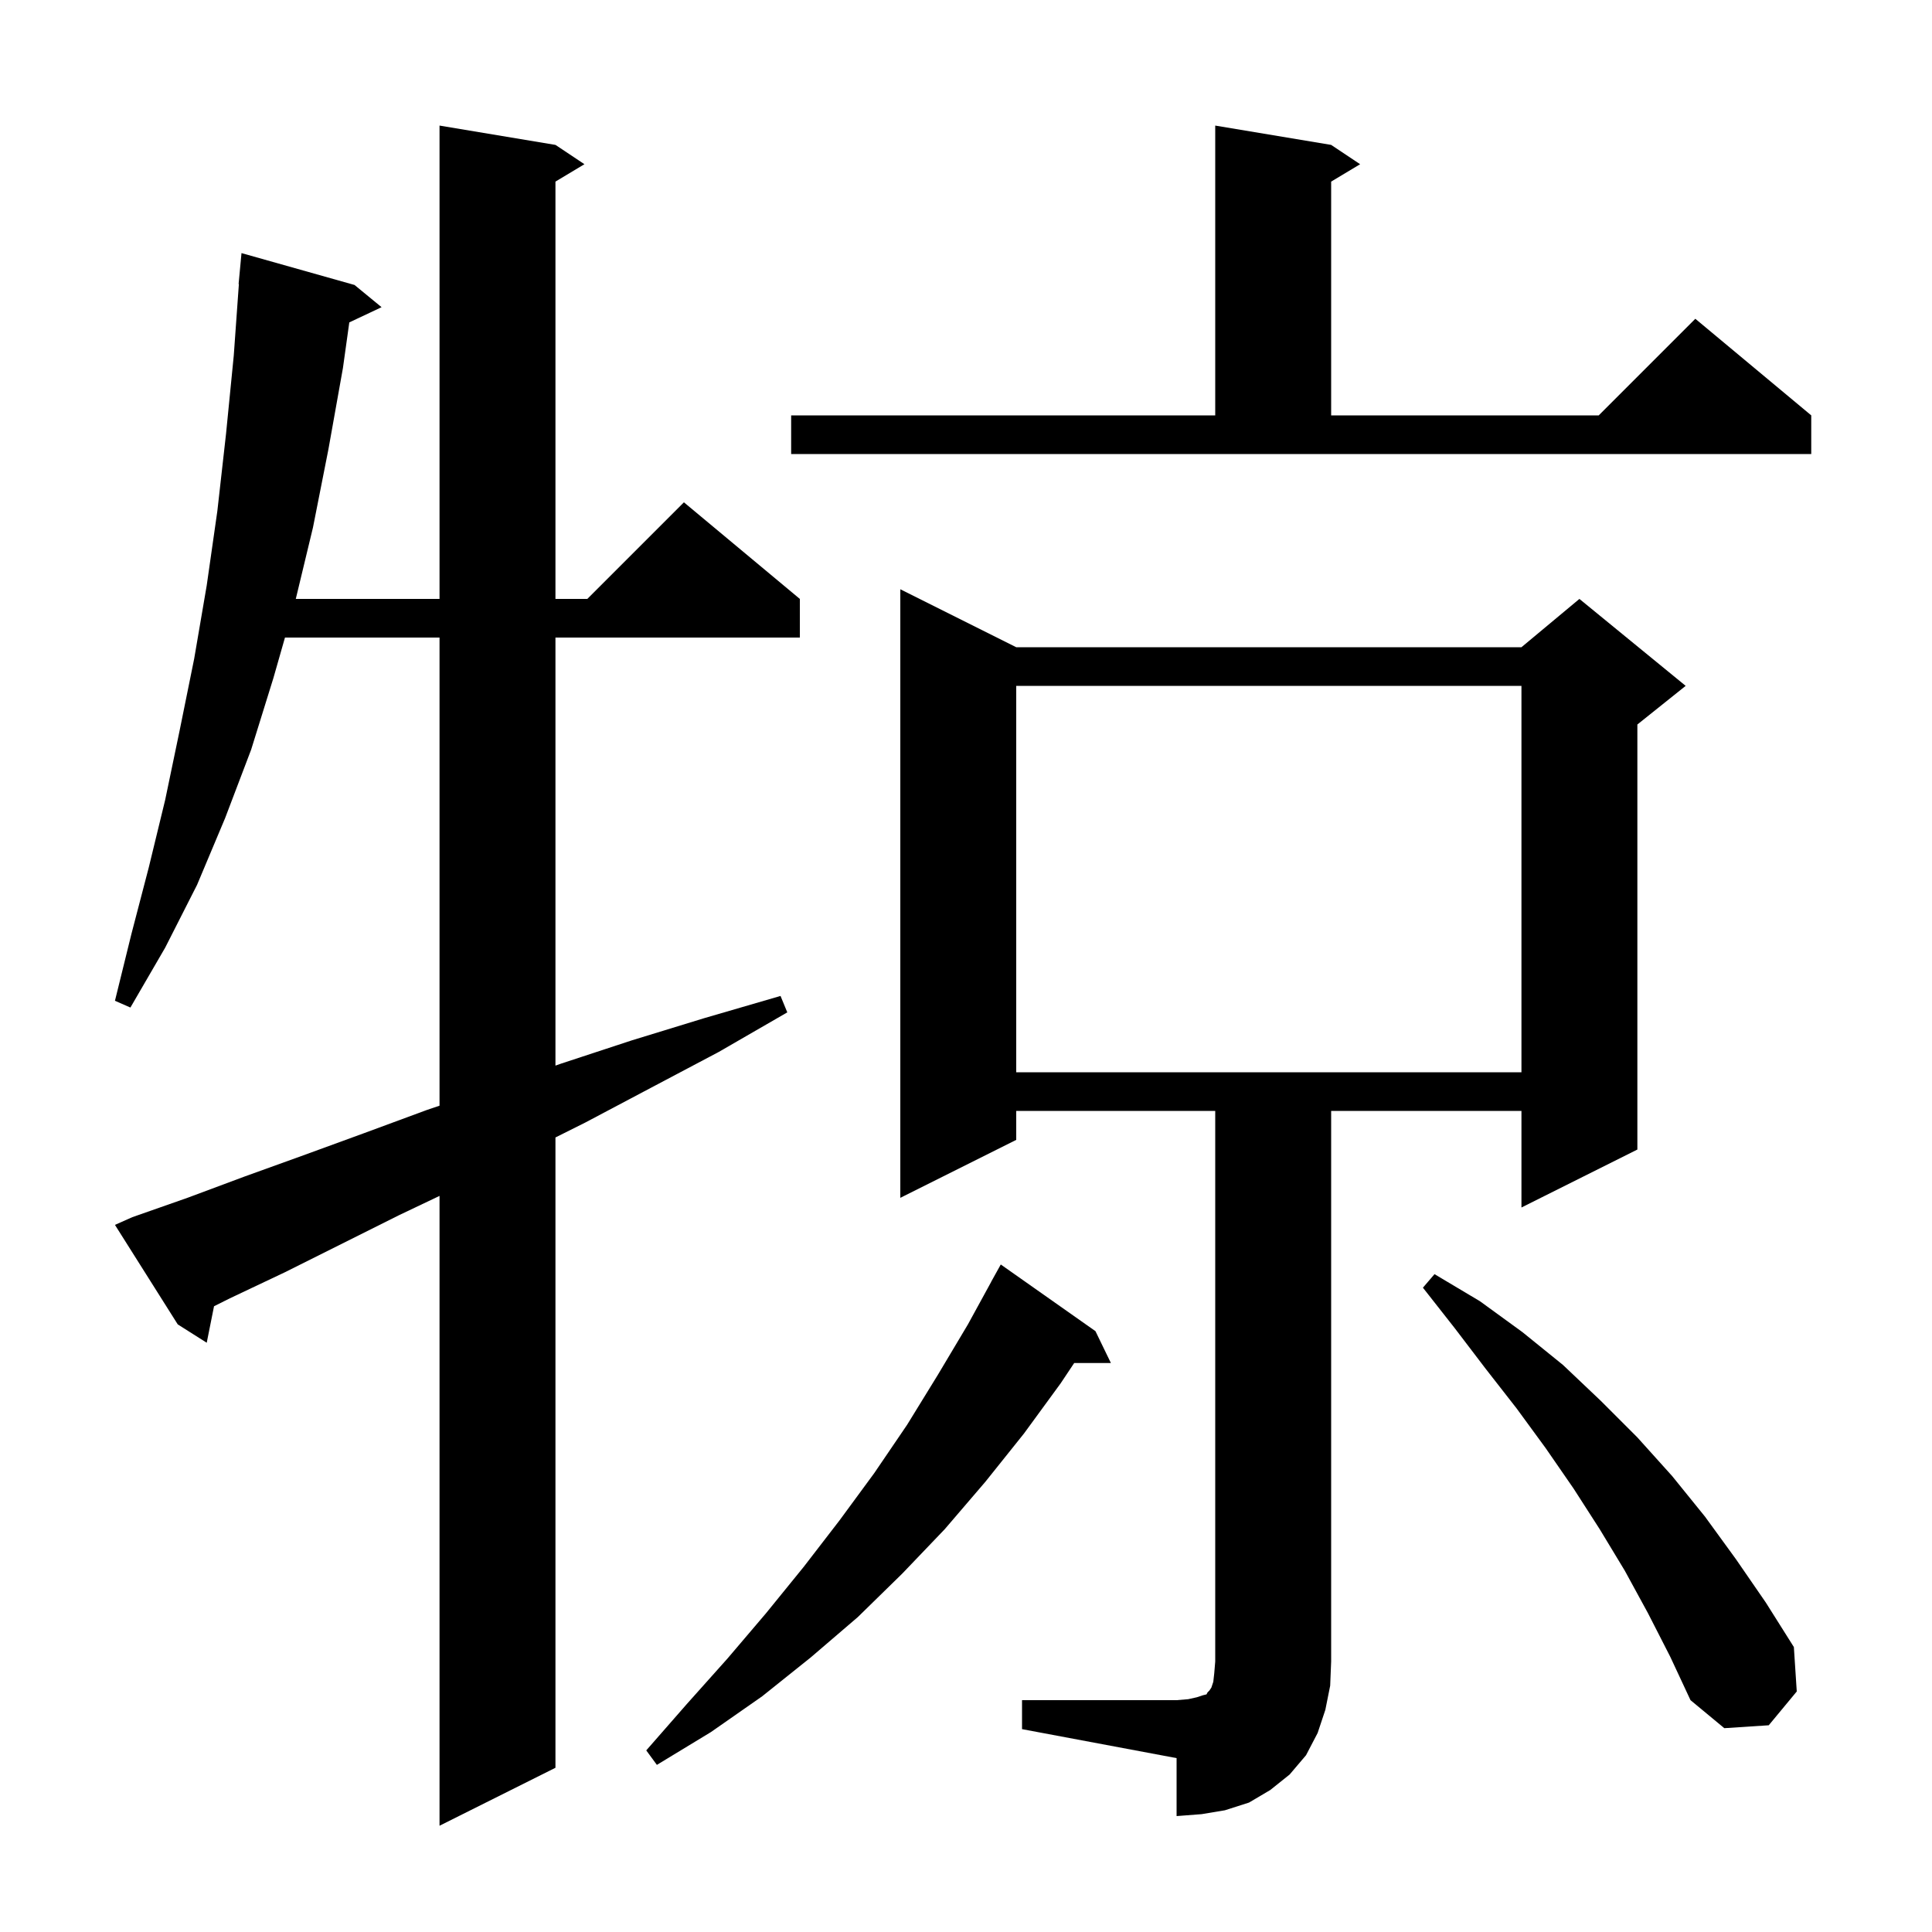 <svg xmlns="http://www.w3.org/2000/svg" xmlns:xlink="http://www.w3.org/1999/xlink" version="1.1" baseProfile="full" viewBox="0 0 200 200" width="200" height="200">
<g fill="black">
<path d="M 13.7 126.0 L 19.4 124.0 L 25.3 121.8 L 31.4 119.6 L 37.7 117.3 L 44.2 114.9 L 45.5 114.46 L 45.5 66.0 L 29.5 66.0 L 28.3 70.2 L 26.0 77.6 L 23.3 84.7 L 20.4 91.6 L 17.1 98.1 L 13.5 104.3 L 11.9 103.6 L 13.6 96.7 L 15.4 89.8 L 17.1 82.8 L 18.6 75.6 L 20.1 68.2 L 21.4 60.6 L 22.5 52.9 L 23.4 44.9 L 24.2 36.8 L 24.729 29.4 L 24.7 29.4 L 25.0 26.2 L 36.7 29.5 L 39.5 31.8 L 36.159 33.376 L 35.5 38.1 L 34.0 46.5 L 32.4 54.6 L 30.62 62.0 L 45.5 62.0 L 45.5 13.0 L 57.5 15.0 L 60.5 17.0 L 57.5 18.8 L 57.5 62.0 L 60.8 62.0 L 70.8 52.0 L 82.8 62.0 L 82.8 66.0 L 57.5 66.0 L 57.5 110.311 L 58.1 110.1 L 65.4 107.7 L 72.9 105.4 L 80.8 103.1 L 81.5 104.8 L 74.4 108.9 L 67.4 112.6 L 60.6 116.2 L 57.5 117.75 L 57.5 183.0 L 45.5 189.0 L 45.5 123.8 L 41.3 125.8 L 29.5 131.7 L 23.8 134.4 L 22.156 135.222 L 21.4 139.0 L 18.4 137.1 L 11.9 126.8 Z M 105.8 176.0 L 121.8 176.0 L 123.0 175.9 L 123.9 175.7 L 124.5 175.5 L 124.9 175.4 L 125.0 175.2 L 125.2 175.0 L 125.4 174.7 L 125.6 174.1 L 125.7 173.2 L 125.8 172.0 L 125.8 115.0 L 105.2 115.0 L 105.2 118.0 L 93.2 124.0 L 93.2 61.0 L 105.2 67.0 L 157.5 67.0 L 163.5 62.0 L 174.5 71.0 L 169.5 75.0 L 169.5 119.0 L 157.5 125.0 L 157.5 115.0 L 137.8 115.0 L 137.8 172.0 L 137.7 174.5 L 137.2 177.0 L 136.4 179.4 L 135.2 181.7 L 133.5 183.7 L 131.5 185.3 L 129.3 186.6 L 126.8 187.4 L 124.4 187.8 L 121.8 188.0 L 121.8 182.0 L 105.8 179.0 Z M 113.4 137.8 L 115.0 141.1 L 111.2 141.1 L 109.8 143.2 L 106.0 148.4 L 102.0 153.4 L 97.8 158.3 L 93.4 162.9 L 88.8 167.4 L 83.9 171.6 L 78.9 175.6 L 73.6 179.3 L 68.0 182.7 L 66.9 181.2 L 71.1 176.4 L 75.3 171.7 L 79.3 167.0 L 83.2 162.2 L 86.9 157.4 L 90.5 152.5 L 93.9 147.5 L 97.1 142.3 L 100.2 137.1 L 102.606 132.703 L 102.6 132.7 L 103.6 130.9 Z M 170.6 167.0 L 168.2 162.6 L 165.6 158.3 L 162.9 154.1 L 160.0 149.9 L 157.0 145.8 L 153.8 141.7 L 150.6 137.5 L 147.3 133.3 L 148.5 131.9 L 153.2 134.7 L 157.6 137.9 L 161.8 141.3 L 165.7 145.0 L 169.5 148.8 L 173.1 152.8 L 176.5 157.0 L 179.7 161.4 L 182.8 165.9 L 185.7 170.5 L 186.0 175.1 L 183.1 178.6 L 178.5 178.9 L 175.0 176.0 L 172.9 171.5 Z M 105.2 71.0 L 105.2 111.0 L 157.5 111.0 L 157.5 71.0 Z M 81.9 43.0 L 125.8 43.0 L 125.8 13.0 L 137.8 15.0 L 140.8 17.0 L 137.8 18.8 L 137.8 43.0 L 165.5 43.0 L 175.5 33.0 L 187.5 43.0 L 187.5 47.0 L 81.9 47.0 Z " />
</g>
</svg>
